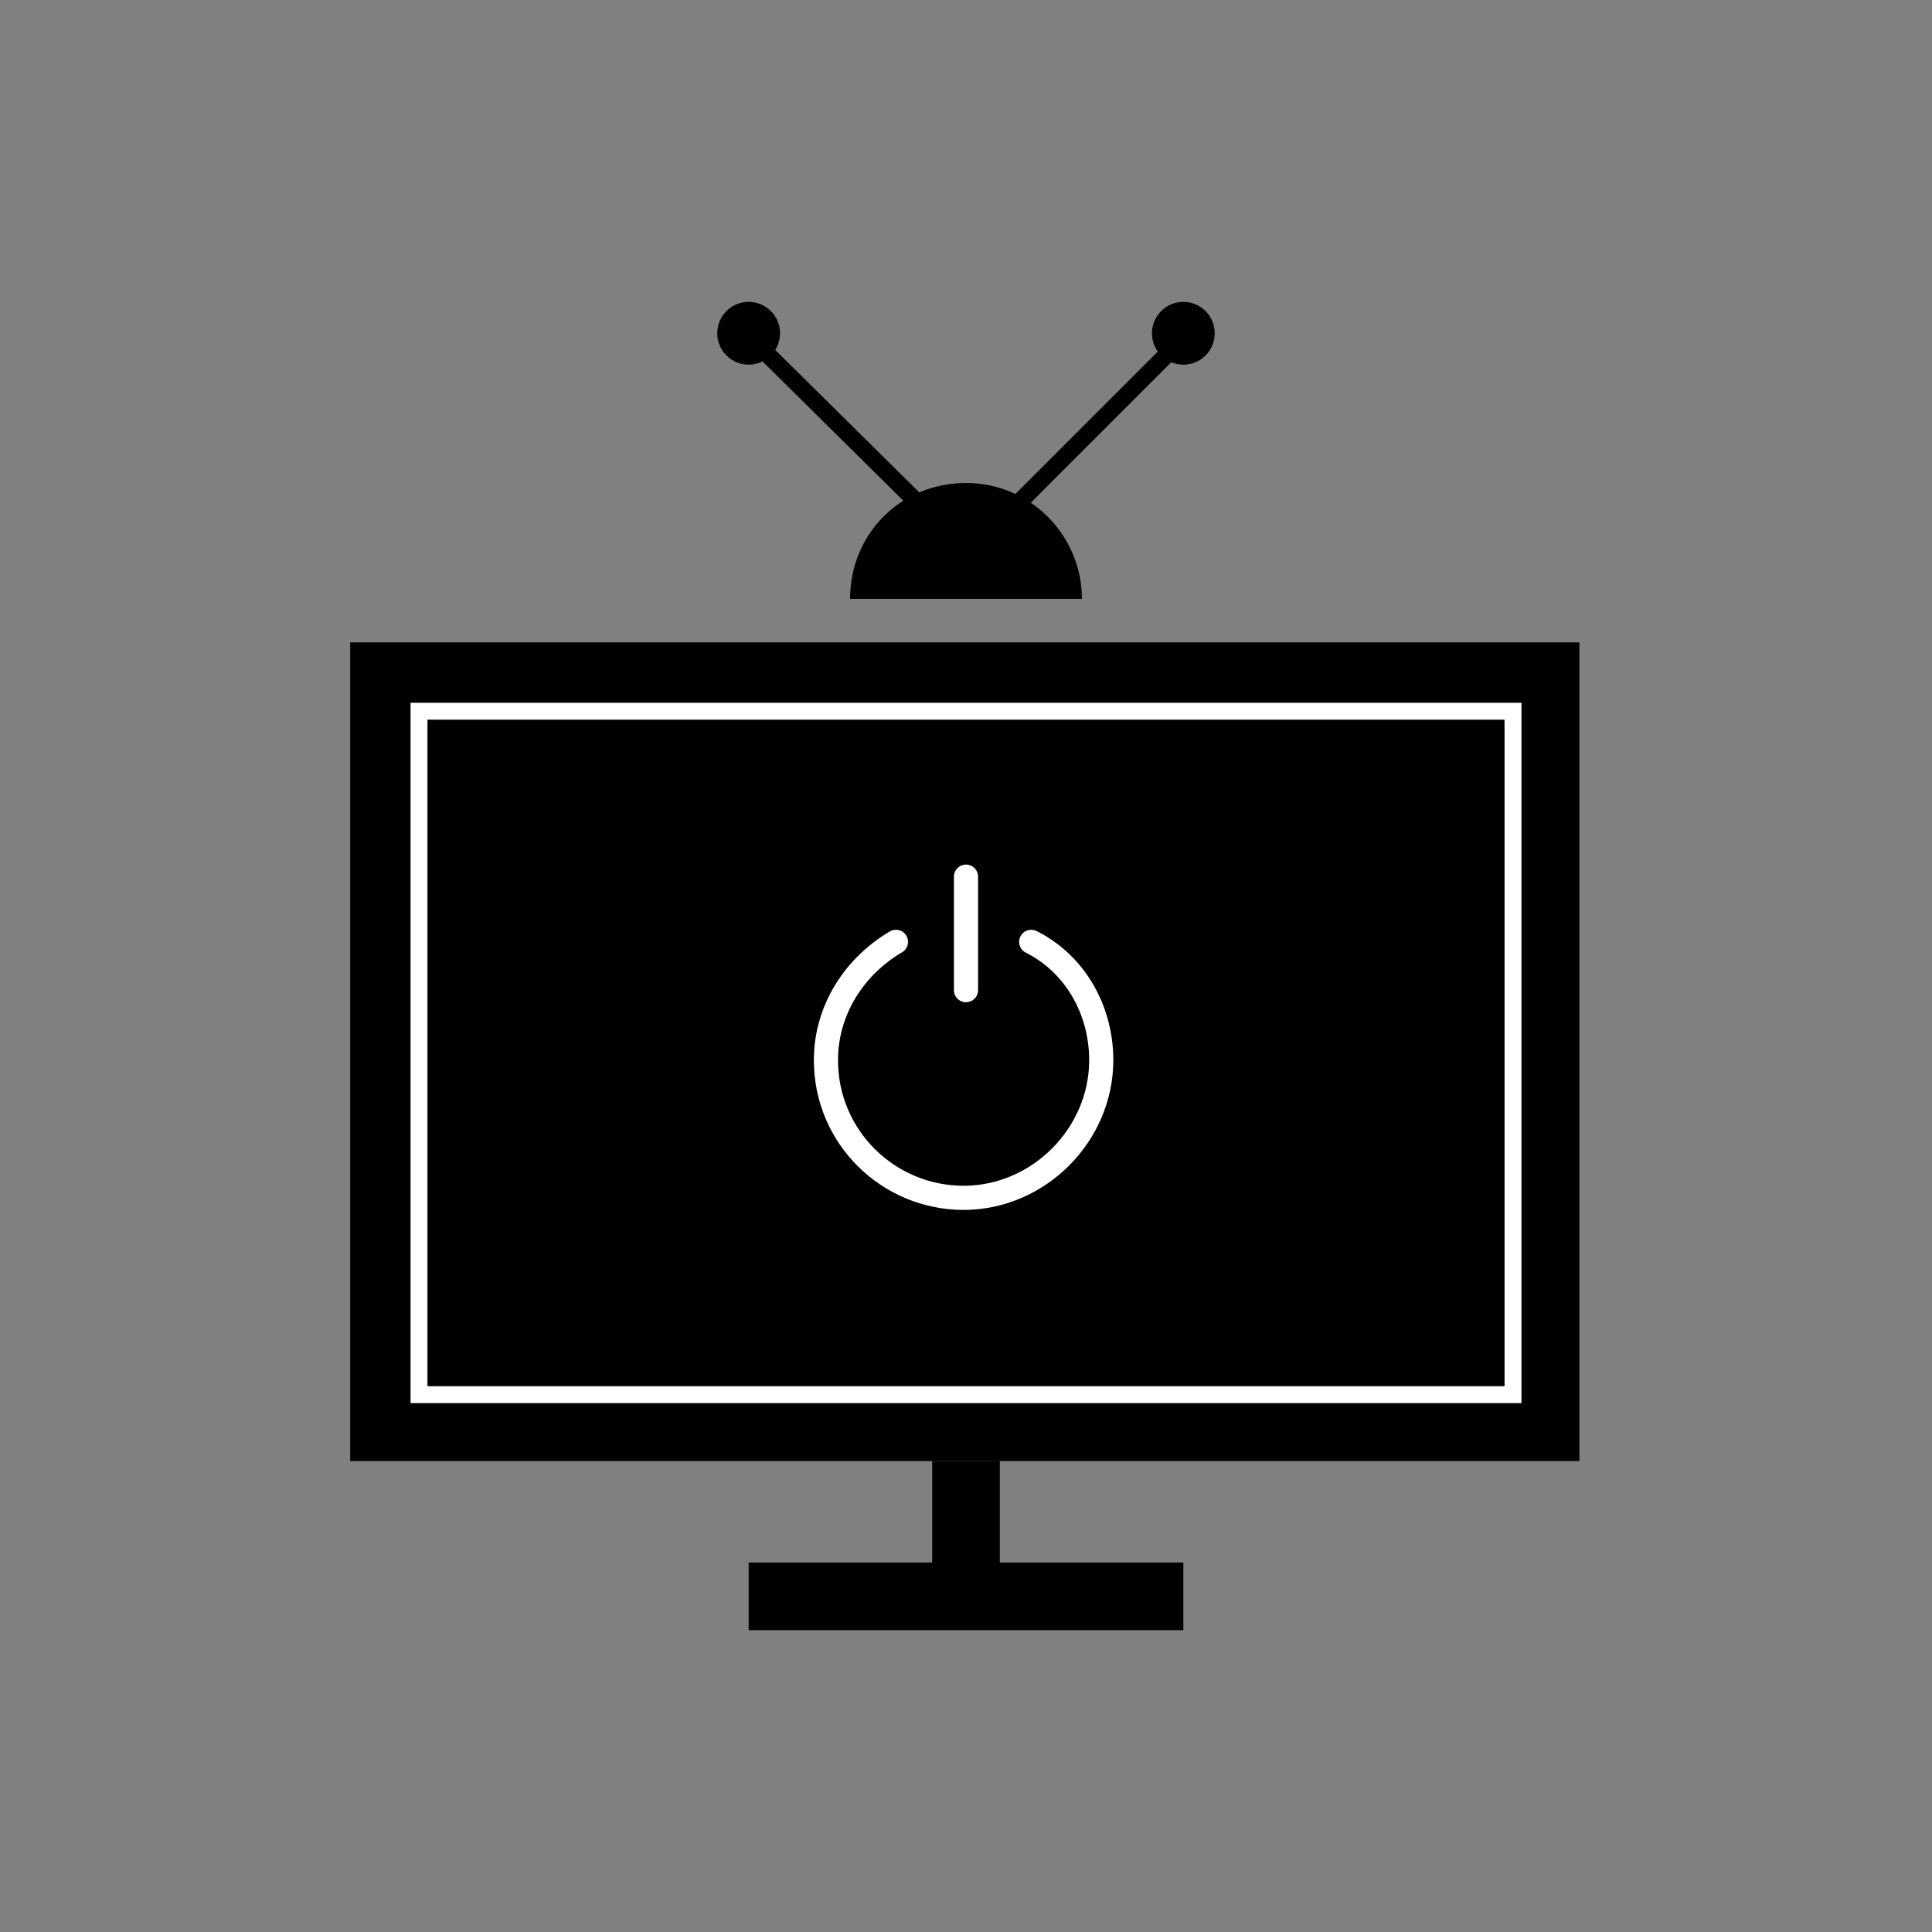 <?xml version="1.0" encoding="utf-8"?>
<!-- Generator: Adobe Illustrator 19.1.0, SVG Export Plug-In . SVG Version: 6.00 Build 0)  -->
<!DOCTYPE svg PUBLIC "-//W3C//DTD SVG 1.1//EN" "http://www.w3.org/Graphics/SVG/1.1/DTD/svg11.dtd">
<svg version="1.1" id="icon" xmlns="http://www.w3.org/2000/svg" xmlns:xlink="http://www.w3.org/1999/xlink" x="0px" y="0px"
	 viewBox="0 0 80 80" style="enable-background:new 0 0 80 80;" xml:space="preserve">
<rect x="0" y="0" width="80" height="80" fill="#808080" stroke="none"/>
<g id="gfxblack">
	<rect x="38.6" y="60.5" width="2.8" height="5.5"/>
	<rect x="31" y="64.7" width="18" height="2.8"/>
	<rect x="14.5" y="26.6" width="50.9" height="33.9"/>
	<path d="M44.8,24.8c0-2.6-2.1-4.8-4.8-4.8s-4.8,2.1-4.8,4.8H44.8z"/>
	<polygon points="40.1,23.4 30.7,14.1 31.2,13.6 40.1,22.4 49,13.5 49.5,14 	"/>
	<circle cx="31" cy="13.8" r="1.3"/>
	<circle cx="49" cy="13.8" r="1.3"/>
</g>
<g id="gfxwhite">
	<path style="fill:#FFFFFF;" d="M63,58.1H17v-29h46V58.1z M17.7,57.4h44.6V29.8H17.7V57.4z"/>
	<g>
		
			<line style="fill:none;stroke:#FFFFFF;stroke-linecap:round;stroke-linejoin:round;stroke-miterlimit:10;" x1="40" y1="41" x2="40" y2="36.3"/>
		<path style="fill:none;stroke:#FFFFFF;stroke-linecap:round;stroke-linejoin:round;stroke-miterlimit:10;" d="M37.1,39
			c-1.7,1-2.9,2.8-2.9,4.9c0,3.2,2.6,5.7,5.7,5.7s5.7-2.6,5.7-5.7c0-2.1-1.1-4-2.9-4.9"/>
	</g>
</g>
</svg>
